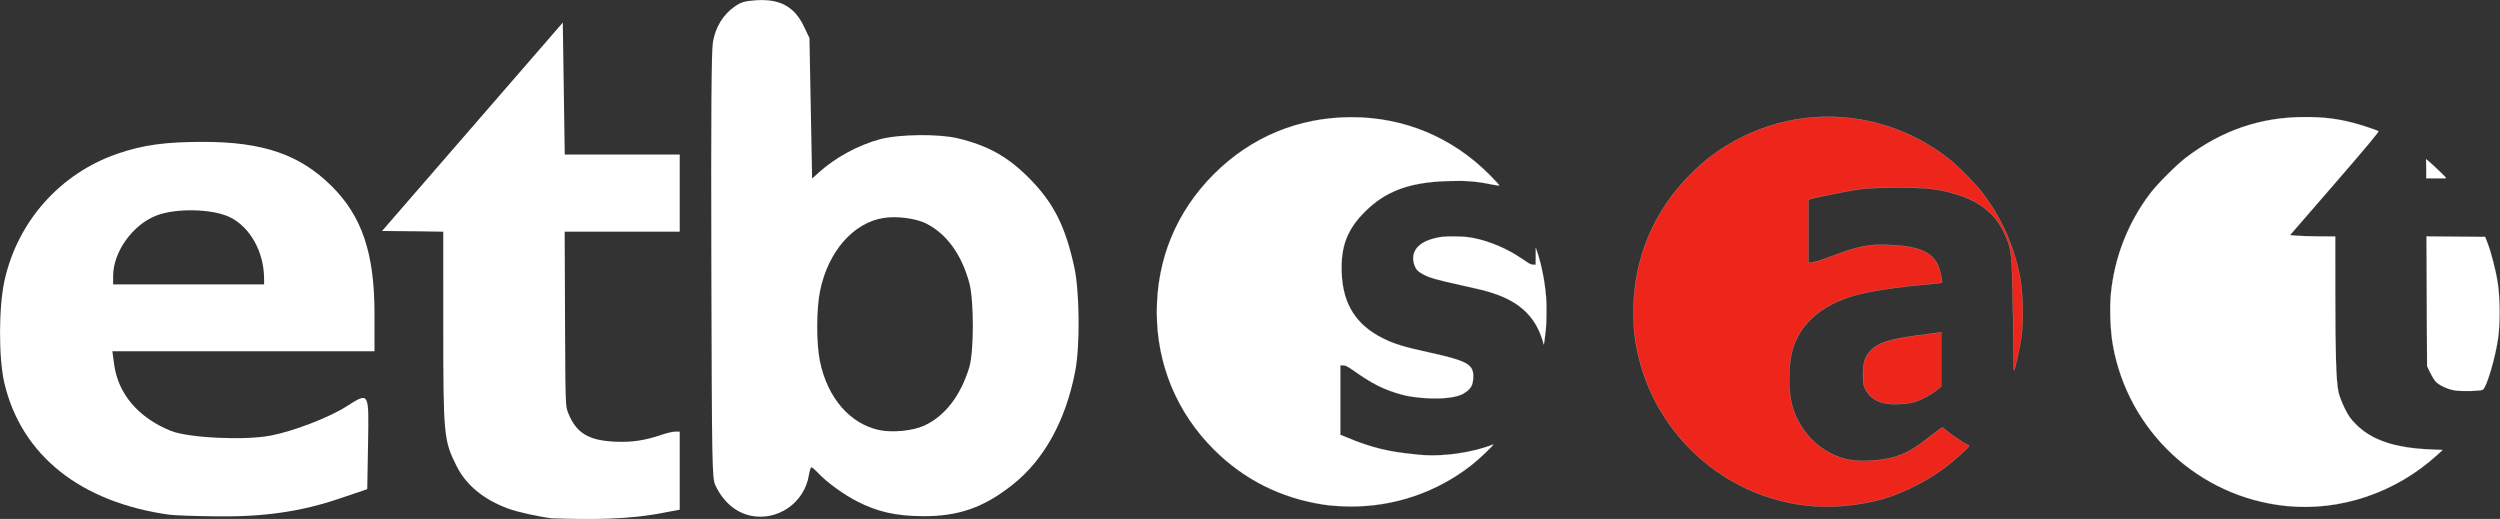 <svg version="1.1" viewBox="0 0 345.94 71.812" xmlns="http://www.w3.org/2000/svg">
 <rect x="0" y="0" width="345.94" height="71.812" fill="#333333" stroke="none"/>
 <g transform="translate(-198.4 -182.66)">
  <path d="m274.74 254.38c-1.806-0.22-4.726-0.869-6.001-1.335-3.39-1.238-5.825-3.238-7.151-5.876-1.787-3.554-1.85-4.229-1.851-19.659l-1e-3 -12.789-3.235-0.049-5.235-0.049 25.011-28.837 0.11 7.457c0.061 4.101 0.122 8.209 0.136 9.129l0.025 1.673h15.908v10.669h-15.92l0.051 12.07c0.051 12.038 0.052 12.073 0.458 13.074 1.113 2.75 2.819 3.771 6.555 3.925 2.282 0.094 4.038-0.172 6.365-0.964 0.709-0.241 1.559-0.438 1.89-0.438h0.601v10.81l-2.034 0.38c-5.14 1.042-10.461 0.977-15.682 0.811v3e-5z" fill="#fff"/>
  <path d="m221.89 253.89c-12.344-1.704-20.529-8.223-22.886-18.225-0.806-3.422-0.798-10.483 0.017-14.17 1.814-8.207 7.715-14.84 15.626-17.562 3.556-1.224 6.645-1.647 11.965-1.639 8.2 0.012 13.255 1.754 17.636 6.077 4.244 4.188 5.974 9.323 5.974 17.731v5.161h-36.276l0.254 1.852c0.557 4.069 3.351 7.34 7.822 9.159 2.425 0.987 10.264 1.36 13.846 0.659 3.208-0.627 8.032-2.485 10.468-4.03 3.168-2.01 3.119-2.094 2.993 5.119l-0.111 6.327-3.818 1.294c-5.299 1.796-10.389 2.541-16.878 2.471-2.984-0.032-5.968-0.134-6.631-0.225zm13.051-32.776c-0.04-3.655-1.959-7.057-4.742-8.404-2.404-1.164-7.421-1.279-10.139-0.233-3.306 1.272-6.006 5.043-6.006 8.386v1.155h20.896l-0.01-0.904h1e-5z" fill="#fff"/>
  <path d="m411.97 230.18c-0.065-0.346-0.378-1.231-0.626-1.771-0.484-1.051-1.011-1.808-1.817-2.604-1.107-1.095-2.57-1.929-4.502-2.569-0.999-0.33-1.876-0.551-4.295-1.08-3.58-0.783-4.513-1.05-5.453-1.563-0.676-0.369-0.953-0.666-1.148-1.234-0.519-1.509 0.128-2.72 1.828-3.424 0.49-0.203 1.339-0.419 1.949-0.497 0.697-0.088 2.696-0.075 3.521 0.024 2.171 0.26 4.841 1.259 6.962 2.603 0.339 0.215 0.854 0.555 1.144 0.756 0.558 0.386 0.759 0.47 1.138 0.47l0.234 2.8e-4 0.01-2.344 0.223 0.666c0.582 1.739 1.024 3.995 1.202 6.144 0.083 0.994 0.069 3.327-0.025 4.367-0.076 0.837-0.252 2.165-0.292 2.205-0.011 0.011-0.034-0.056-0.052-0.15z" fill="#fff" stroke="#fff" stroke-width=".02"/>
  <path d="m381.5 252.48c-5.9-0.921-10.958-3.467-15.113-7.606-5.127-5.108-7.904-11.784-7.909-19.017-6e-3 -7.335 2.711-13.909 7.887-19.087 5.163-5.164 11.748-7.891 19.056-7.891 7.28 0 13.93 2.776 19.101 7.974 0.774 0.778 1.38 1.441 1.347 1.474-0.033 0.033-0.522-0.035-1.086-0.15-2.157-0.442-3.51-0.543-6.12-0.46-5.24 0.167-8.524 1.384-11.366 4.212-2.481 2.47-3.376 4.8-3.243 8.445 0.16 4.371 1.973 7.25 5.748 9.124 1.528 0.759 2.841 1.161 6.21 1.903 5.553 1.223 6.353 1.683 6.245 3.593-0.054 0.968-0.312 1.432-1.087 1.959-1.373 1.083-5.59 0.997-8.266 0.451-3.166-0.775-4.902-1.847-7.314-3.546-0.844-0.595-1.089-0.643-1.335-0.643h-0.384v9.605l1.012 0.42c3.208 1.332 5.659 1.938 9.175 2.269 3.732 0.515 8.356-0.271 10.977-1.36 0.094 0.094-2.025 2.101-3.093 2.93-4.792 3.718-10.621 5.697-16.675 5.664-1.331-7e-3 -2.78-0.108-3.768-0.263z" fill="#fff" stroke="#fff" stroke-width=".02"/>
  <path d="m449.42 252.71c-6.495-0.486-12.457-3.235-17.107-7.886-4.301-4.302-6.997-9.847-7.75-15.936-0.075-0.607-0.136-1.995-0.136-3.086 0-7.265 2.761-13.901 7.931-19.059 1.695-1.691 3.086-2.792 5.011-3.964 9.555-5.819 21.452-5.181 30.416 1.632 1.393 1.059 3.858 3.52 4.904 4.897 2.732 3.597 4.423 7.405 5.252 11.828 0.391 2.084 0.479 5.721 0.193 7.965-0.192 1.503-0.881 4.668-1.055 4.842-0.034 0.034-0.066-1.368-0.071-3.117-5e-3 -1.749-0.059-5.347-0.12-7.997-0.125-5.408-0.194-5.878-1.179-7.984-1.528-3.27-4.4-5.088-9.432-5.972-1.902-0.334-8.602-0.336-10.739-4e-3 -1.595 0.248-5.598 1.041-6.411 1.27l-0.488 0.137v8.712h0.458c0.252 0 1.292-0.316 2.311-0.702 4.17-1.58 5.49-1.851 8.42-1.733 3.973 0.16 5.878 0.95 6.736 2.792 0.294 0.631 0.67 2.311 0.545 2.436-0.03 0.03-0.815 0.121-1.744 0.202-5.149 0.45-8.979 1.075-11.198 1.824-4.109 1.389-6.793 3.92-7.733 7.292-0.603 2.163-0.597 5.814 0.012 7.875 0.907 3.067 3.193 5.617 6.084 6.785 1.409 0.569 2.627 0.746 4.497 0.653 3.55-0.178 5.416-0.916 8.384-3.319 0.675-0.547 1.514-1.131 1.639-1.223 0.197-0.146 0.184 2e-3 1.135 0.719 0.601 0.454 1.427 1.027 1.835 1.274 0.408 0.247 0.867 0.418 0.869 0.492 5e-3 0.184-2.031 2.004-3.322 2.982-2.045 1.548-4.886 3.074-7.407 3.977-3.042 1.09-7.347 1.649-10.739 1.395l6e-5 4.7e-4z" fill="#ed251a" stroke="#fff" stroke-width=".02"/>
  <path d="m459.58 238.53c-1.449-0.2-2.498-0.886-3.049-1.992-0.294-0.591-0.336-0.836-0.336-1.994 0-1.59 0.204-2.344 0.843-3.125 1.052-1.285 2.748-1.857 7.097-2.396 1.181-0.146 2.309-0.294 2.506-0.329l0.358-0.063v7.528l-0.553 0.451c-0.706 0.576-2.058 1.317-2.983 1.635-0.828 0.285-2.825 0.432-3.883 0.285z" fill="#ed251a" stroke="#fff" stroke-width=".02"/>
  <path d="m514.71 252.67c-12.068-1.246-21.842-10.353-23.947-22.313-0.345-1.959-0.46-5.135-0.259-7.117 0.511-5.027 2.362-9.744 5.415-13.795 0.995-1.32 3.688-4.012 5.021-5.019 4.975-3.756 10.31-5.57 16.388-5.57 2.555 0 4.344 0.208 6.531 0.76 1.136 0.287 3.273 0.985 3.657 1.196 0.111 0.061-1.836 2.395-6.035 7.235l-6.198 7.146 0.863 0.08c0.475 0.044 1.883 0.087 3.13 0.096l2.267 0.016 4e-3 8.015c4e-3 8.393 0.121 12.011 0.439 13.508 0.105 0.496 0.483 1.489 0.849 2.229 0.546 1.104 0.827 1.501 1.631 2.299 2.136 2.12 5.268 3.183 10.027 3.403l1.905 0.088-0.755 0.688c-5.747 5.236-13.439 7.829-20.931 7.055z" fill="#fff" stroke="#fff" stroke-width=".02"/>
  <path d="m538.21 236.7c-1.073-0.145-2.335-0.729-2.822-1.305-0.191-0.226-0.525-0.785-0.742-1.241l-0.395-0.83-0.079-17.95 8.109 0.067 0.302 0.766c0.526 1.333 1.186 3.9 1.446 5.62 0.319 2.107 0.343 5.508 0.054 7.6-0.375 2.717-1.615 6.889-2.129 7.165-0.329 0.176-2.728 0.245-3.745 0.108z" fill="#fff" stroke="#fff" stroke-width=".02"/>
  <path d="m534.11 204.69c0.058-0.058 2.875 2.575 2.77 2.612-0.136 0.049-0.607 0.037-1.335 0.037l-1.409-0.012c5e-3 -1.003 3e-3 -1.745-0.027-2.636z" fill="#fff" stroke="#fff" stroke-width=".02"/>
  <path d="m302.28 254.02c-2.091-0.432-3.884-1.989-4.911-4.265-0.43-0.953-0.464-2.864-0.535-30.268-0.055-21.048 6e-3 -29.741 0.218-30.998 0.35-2.077 1.401-3.801 3-4.918 0.892-0.623 1.412-0.776 2.993-0.877 3.286-0.211 5.291 0.886 6.588 3.605l0.777 1.627 0.184 9.719 0.184 9.719 0.937-0.846c2.287-2.066 5.489-3.802 8.482-4.597 2.613-0.694 8.097-0.758 10.732-0.125 4.196 1.008 6.956 2.554 9.922 5.556 3.34 3.38 4.962 6.587 6.205 12.266 0.737 3.368 0.809 10.866 0.138 14.367-1.319 6.877-4.307 12.295-8.693 15.763-4.001 3.164-7.49 4.378-12.469 4.341-3.657-0.028-6.245-0.613-9.01-2.04-1.939-1.001-4.173-2.623-5.406-3.927-0.416-0.44-0.836-0.8-0.933-0.8-0.097 0-0.254 0.486-0.349 1.081-0.611 3.819-4.302 6.394-8.053 5.619zm23.999-12.46c2.862-1.31 5.024-4.098 6.238-8.043 0.664-2.159 0.67-9.281 0.01-11.711-1.076-3.959-3.15-6.806-5.99-8.225-1.426-0.712-4.038-1.049-5.879-0.758-4.19 0.662-7.658 4.64-8.777 10.067-0.523 2.536-0.531 7.319-0.017 9.787 1.052 5.05 4.145 8.629 8.203 9.494 1.814 0.387 4.638 0.108 6.212-0.612z" fill="#fff"/>
 </g>
</svg>
